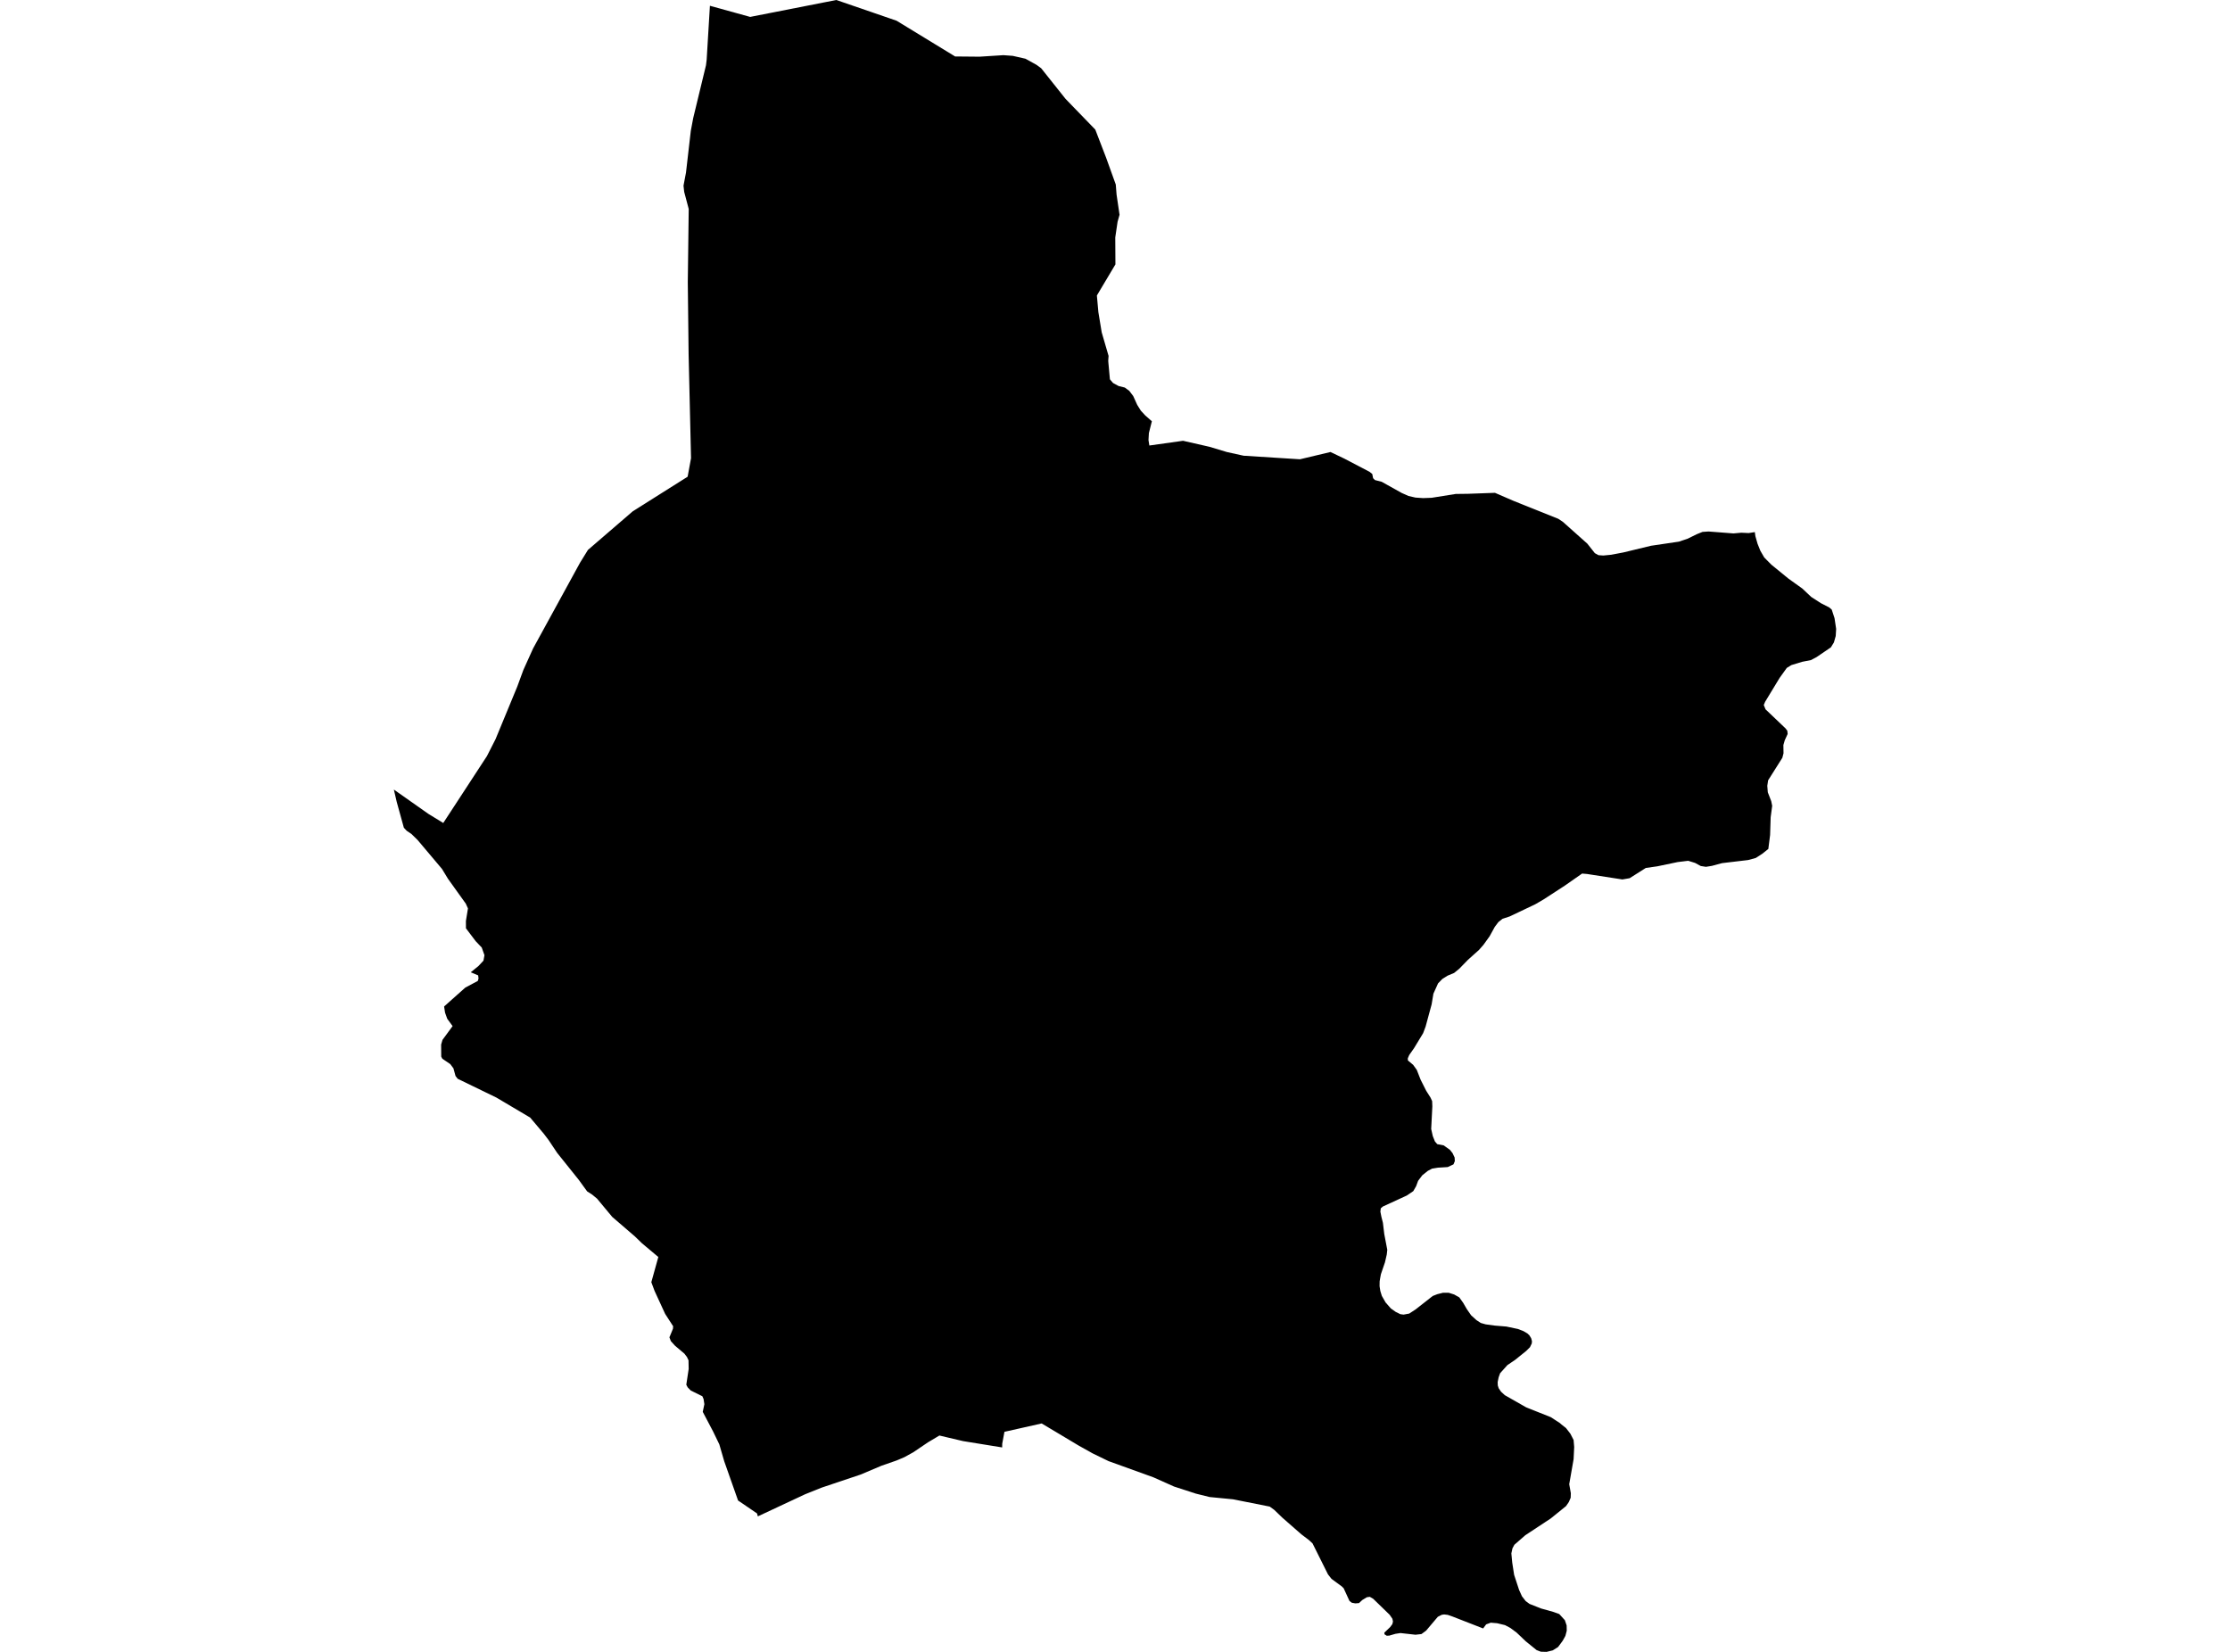 <?xml version='1.0'?>
<svg  baseProfile = 'tiny' width = '540' height = '400' stroke-linecap = 'round' stroke-linejoin = 'round' version='1.1' xmlns='http://www.w3.org/2000/svg'>
<path id='2307601001' title='2307601001'  d='M 424.934 128.849 425.072 129.831 425.593 131.665 426.274 133.366 427.218 134.996 428.941 136.736 433.085 140.117 436.444 142.522 438.59 144.547 440.94 146.062 442.976 147.105 443.558 147.615 444.238 149.695 444.628 152.292 444.524 154.015 444.085 155.563 443.355 156.754 439.847 159.142 438.508 159.844 436.395 160.256 433.788 161.052 432.679 161.732 430.95 164.136 427.432 169.932 427.102 170.717 427.531 171.766 432.366 176.376 432.794 176.936 432.888 177.721 432.18 179.269 431.85 180.411 431.883 182.403 431.598 183.501 428.151 188.962 427.953 190.279 428.074 191.849 428.908 193.995 429.139 195.131 428.771 197.892 428.634 202.19 428.206 205.571 426.74 206.74 425.165 207.756 423.293 208.261 417.009 209.007 414.539 209.671 413.09 209.902 411.838 209.704 410.455 208.952 408.803 208.442 407.612 208.584 406.262 208.749 401.316 209.781 398.533 210.176 394.62 212.657 392.863 212.959 385.734 211.856 384.317 211.636 383.11 211.532 378.977 214.419 373.779 217.8 371.759 218.975 365.573 221.917 363.839 222.488 362.84 223.278 361.978 224.42 360.716 226.714 359.234 228.778 358.147 230.018 355.463 232.428 353.361 234.585 352.115 235.6 350.534 236.259 349.272 237.049 348.229 238.125 347.104 240.617 346.67 243.219 345.21 248.598 344.612 250.189 342.405 253.828 341.253 255.464 341.006 256.035 340.901 256.276 340.929 256.787 342.202 257.857 343.08 259.081 344.008 261.452 344.815 263.055 345.358 264.131 345.644 264.581 346.39 265.756 346.796 266.628 346.846 267.902 346.566 273.385 346.955 275.108 347.471 276.404 348.031 277.051 349.595 277.353 350.062 277.688 351.116 278.446 351.747 279.247 352.241 280.295 352.29 281.168 351.961 281.953 351.539 282.151 350.562 282.606 349.7 282.661 348.174 282.754 346.774 282.985 345.748 283.528 344.398 284.609 343.399 285.938 342.916 287.239 342.235 288.424 340.676 289.489 334.875 292.157 334.364 292.585 334.26 293.392 334.512 294.665 334.875 296.097 335.204 298.825 335.934 302.646 335.808 303.787 335.374 305.67 334.386 308.562 334.21 309.507 334.084 310.286 334.068 311.45 334.249 312.613 334.617 313.799 335.517 315.38 336.812 316.851 337.976 317.674 339.095 318.228 339.875 318.333 341.253 318.08 342.833 317.043 346.939 313.821 348.048 313.387 349.403 313.047 350.808 313.041 352.126 313.458 353.377 314.167 354.299 315.462 355.221 317.043 356.231 318.492 357.527 319.672 358.581 320.358 359.739 320.687 360.277 320.764 361.923 320.989 364.519 321.203 364.755 321.22 367.566 321.812 368.927 322.339 369.866 322.894 370.338 323.338 370.766 324.03 370.969 324.749 370.925 325.309 370.486 326.225 369.553 327.147 366.869 329.31 365.03 330.551 363.257 332.526 362.906 333.493 362.664 334.656 362.692 335.485 362.917 336.177 363.477 337 364.399 337.845 369.536 340.771 369.739 340.858 372.506 341.962 375.519 343.158 377.709 344.58 378.137 344.959 379.207 345.798 380.261 347.16 381.052 348.696 381.194 350.398 381.052 353.329 379.992 359.4 380.382 361.59 380.344 362.682 379.883 363.736 379.218 364.702 375.513 367.699 371.682 370.223 369.361 371.755 366.704 374.071 366.237 374.949 365.979 376.157 366.188 378.369 366.649 381.344 367.851 385.005 368.548 386.542 369.448 387.7 370.387 388.391 372.429 389.198 373.175 389.494 376.161 390.329 377.572 390.834 378.933 392.327 379.367 393.6 379.394 394.873 379.065 396.13 378.604 396.965 378.406 397.316 377.901 398.002 377.297 398.82 376.013 399.632 374.52 400 373.115 399.962 372.088 399.566 369.454 397.431 367.258 395.34 365.738 394.209 364.443 393.523 362.527 393.062 360.985 392.936 360.935 392.936 360.935 392.952 360.551 393.095 359.876 393.342 359.146 394.33 353.482 392.124 351.736 391.443 350.578 391.042 349.705 390.938 349.305 390.998 349.107 391.031 348.174 391.503 345.342 394.852 344.211 395.686 342.762 395.85 342.383 395.807 339.128 395.444 337.904 395.631 336.417 396.065 336.175 396.076 335.791 396.087 335.275 395.757 335.209 395.356 336.604 394.028 337.158 393.287 337.312 392.662 337.174 391.986 336.499 391.009 332.514 387.14 331.708 386.673 331 386.767 329.885 387.442 329.089 388.188 328.2 388.26 327.349 388.106 327.02 387.853 326.773 387.661 325.374 384.604 324.901 384.137 322.421 382.315 321.57 381.228 317.832 373.731 316.91 372.885 315.12 371.53 310.554 367.534 308.539 365.596 307.469 364.822 298.572 363.055 292.907 362.506 289.565 361.677 284.296 359.965 279.295 357.731 268.444 353.812 264.58 351.935 261.138 350.008 256.111 347 252.241 344.69 247.016 345.864 243.228 346.715 242.691 349.602 242.674 350.497 233.217 348.965 229.556 348.104 227.481 347.61 224.709 349.262 221.136 351.677 218.963 352.873 217.623 353.439 217.074 353.669 213.468 354.921 208.424 357.056 199.044 360.201 194.955 361.837 183.516 367.188 183.313 366.475 180.964 364.872 178.724 363.346 175.371 353.839 174.185 349.75 172.676 346.633 171.326 344.069 170.173 341.879 170.563 340.024 170.376 338.795 170.08 338.103 167.264 336.709 166.523 335.951 166.188 335.309 166.764 331.5 166.726 329.398 166.347 328.597 165.738 327.795 163.455 325.863 162.445 324.749 162.104 323.832 162.961 321.747 162.999 321.143 161.067 318.157 160.266 316.422 158.509 312.602 157.719 310.484 159.415 304.386 155.474 301.076 153.75 299.407 148.256 294.676 148.146 294.544 146.615 292.705 144.573 290.246 143.98 289.758 143.388 289.269 142.18 288.496 140.177 285.735 134.918 279.17 132.849 276.069 131.68 274.532 128.381 270.619 120.192 265.772 110.823 261.222 110.307 260.552 109.802 258.697 109.039 257.676 107.112 256.37 106.843 255.854 106.821 252.945 107.151 251.803 109.599 248.471 108.298 246.688 107.771 245.217 107.54 243.718 110.559 241.029 112.683 239.14 115.702 237.532 115.878 236.945 115.785 236.187 113.995 235.436 115.878 233.904 117.074 232.62 117.311 231.297 116.652 229.442 115.192 227.91 112.832 224.793 112.821 223.02 113.315 219.974 112.793 218.816 108.496 212.822 107.03 210.412 101.119 203.403 99.615 201.932 98.495 201.18 97.798 200.445 96.063 194.165 95.372 191.191 103.753 197.091 107.337 199.286 117.909 183.095 120 178.983 125.269 166.228 126.735 162.232 129.089 157.023 140.462 136.253 142.378 133.152 142.383 133.152 153.229 123.81 166.512 115.434 167.335 110.95 166.748 85.751 166.55 68.346 166.775 50.601 165.678 46.462 165.513 44.964 166.117 41.775 167.28 31.687 167.862 28.591 170.952 15.819 171.122 14.446 171.907 1.4 178.263 3.156 181.655 4.095 199.291 0.631 202.524 0 215.148 4.342 217.107 5.017 231.285 13.673 231.417 13.673 237.202 13.727 242.96 13.36 243.13 13.371 245.237 13.524 248.004 14.15 248.322 14.221 251.006 15.709 251.659 16.186 252.126 16.532 258.021 23.937 260.233 26.225 265.228 31.379 267.851 38.196 270.189 44.684 270.381 47.127 271.1 52.006 270.623 53.708 270.063 57.5 270.102 64.021 265.612 71.552 265.974 75.58 266.781 80.482 268.444 86.185 268.362 87.354 268.384 87.689 268.768 91.855 269.531 92.744 270.87 93.474 272.368 93.847 273.115 94.39 273.444 94.626 274.41 95.9 275.382 98.041 276.26 99.446 277.314 100.587 278.927 102.009 278.208 104.858 278.11 106.559 278.318 107.882 286.475 106.735 291.393 107.854 292.907 108.2 297.084 109.457 301.152 110.352 314.786 111.214 322.179 109.452 325.511 111.043 328.925 112.827 331.62 114.238 332.295 114.77 332.498 115.797 332.948 116.247 334.578 116.664 339.43 119.37 341.066 120.1 342.762 120.49 344.612 120.616 346.686 120.539 352.505 119.611 355.518 119.573 362.006 119.337 364.311 120.336 366.501 121.285 377.319 125.616 378.439 126.352 384.378 131.648 386.195 133.948 387.089 134.437 388.247 134.519 390.163 134.332 393.083 133.778 399.812 132.153 406.542 131.16 408.66 130.452 410.861 129.365 412.266 128.8 413.737 128.701 419.758 129.167 421.658 128.997 423.441 129.08 424.934 128.849 Z' />
</svg>